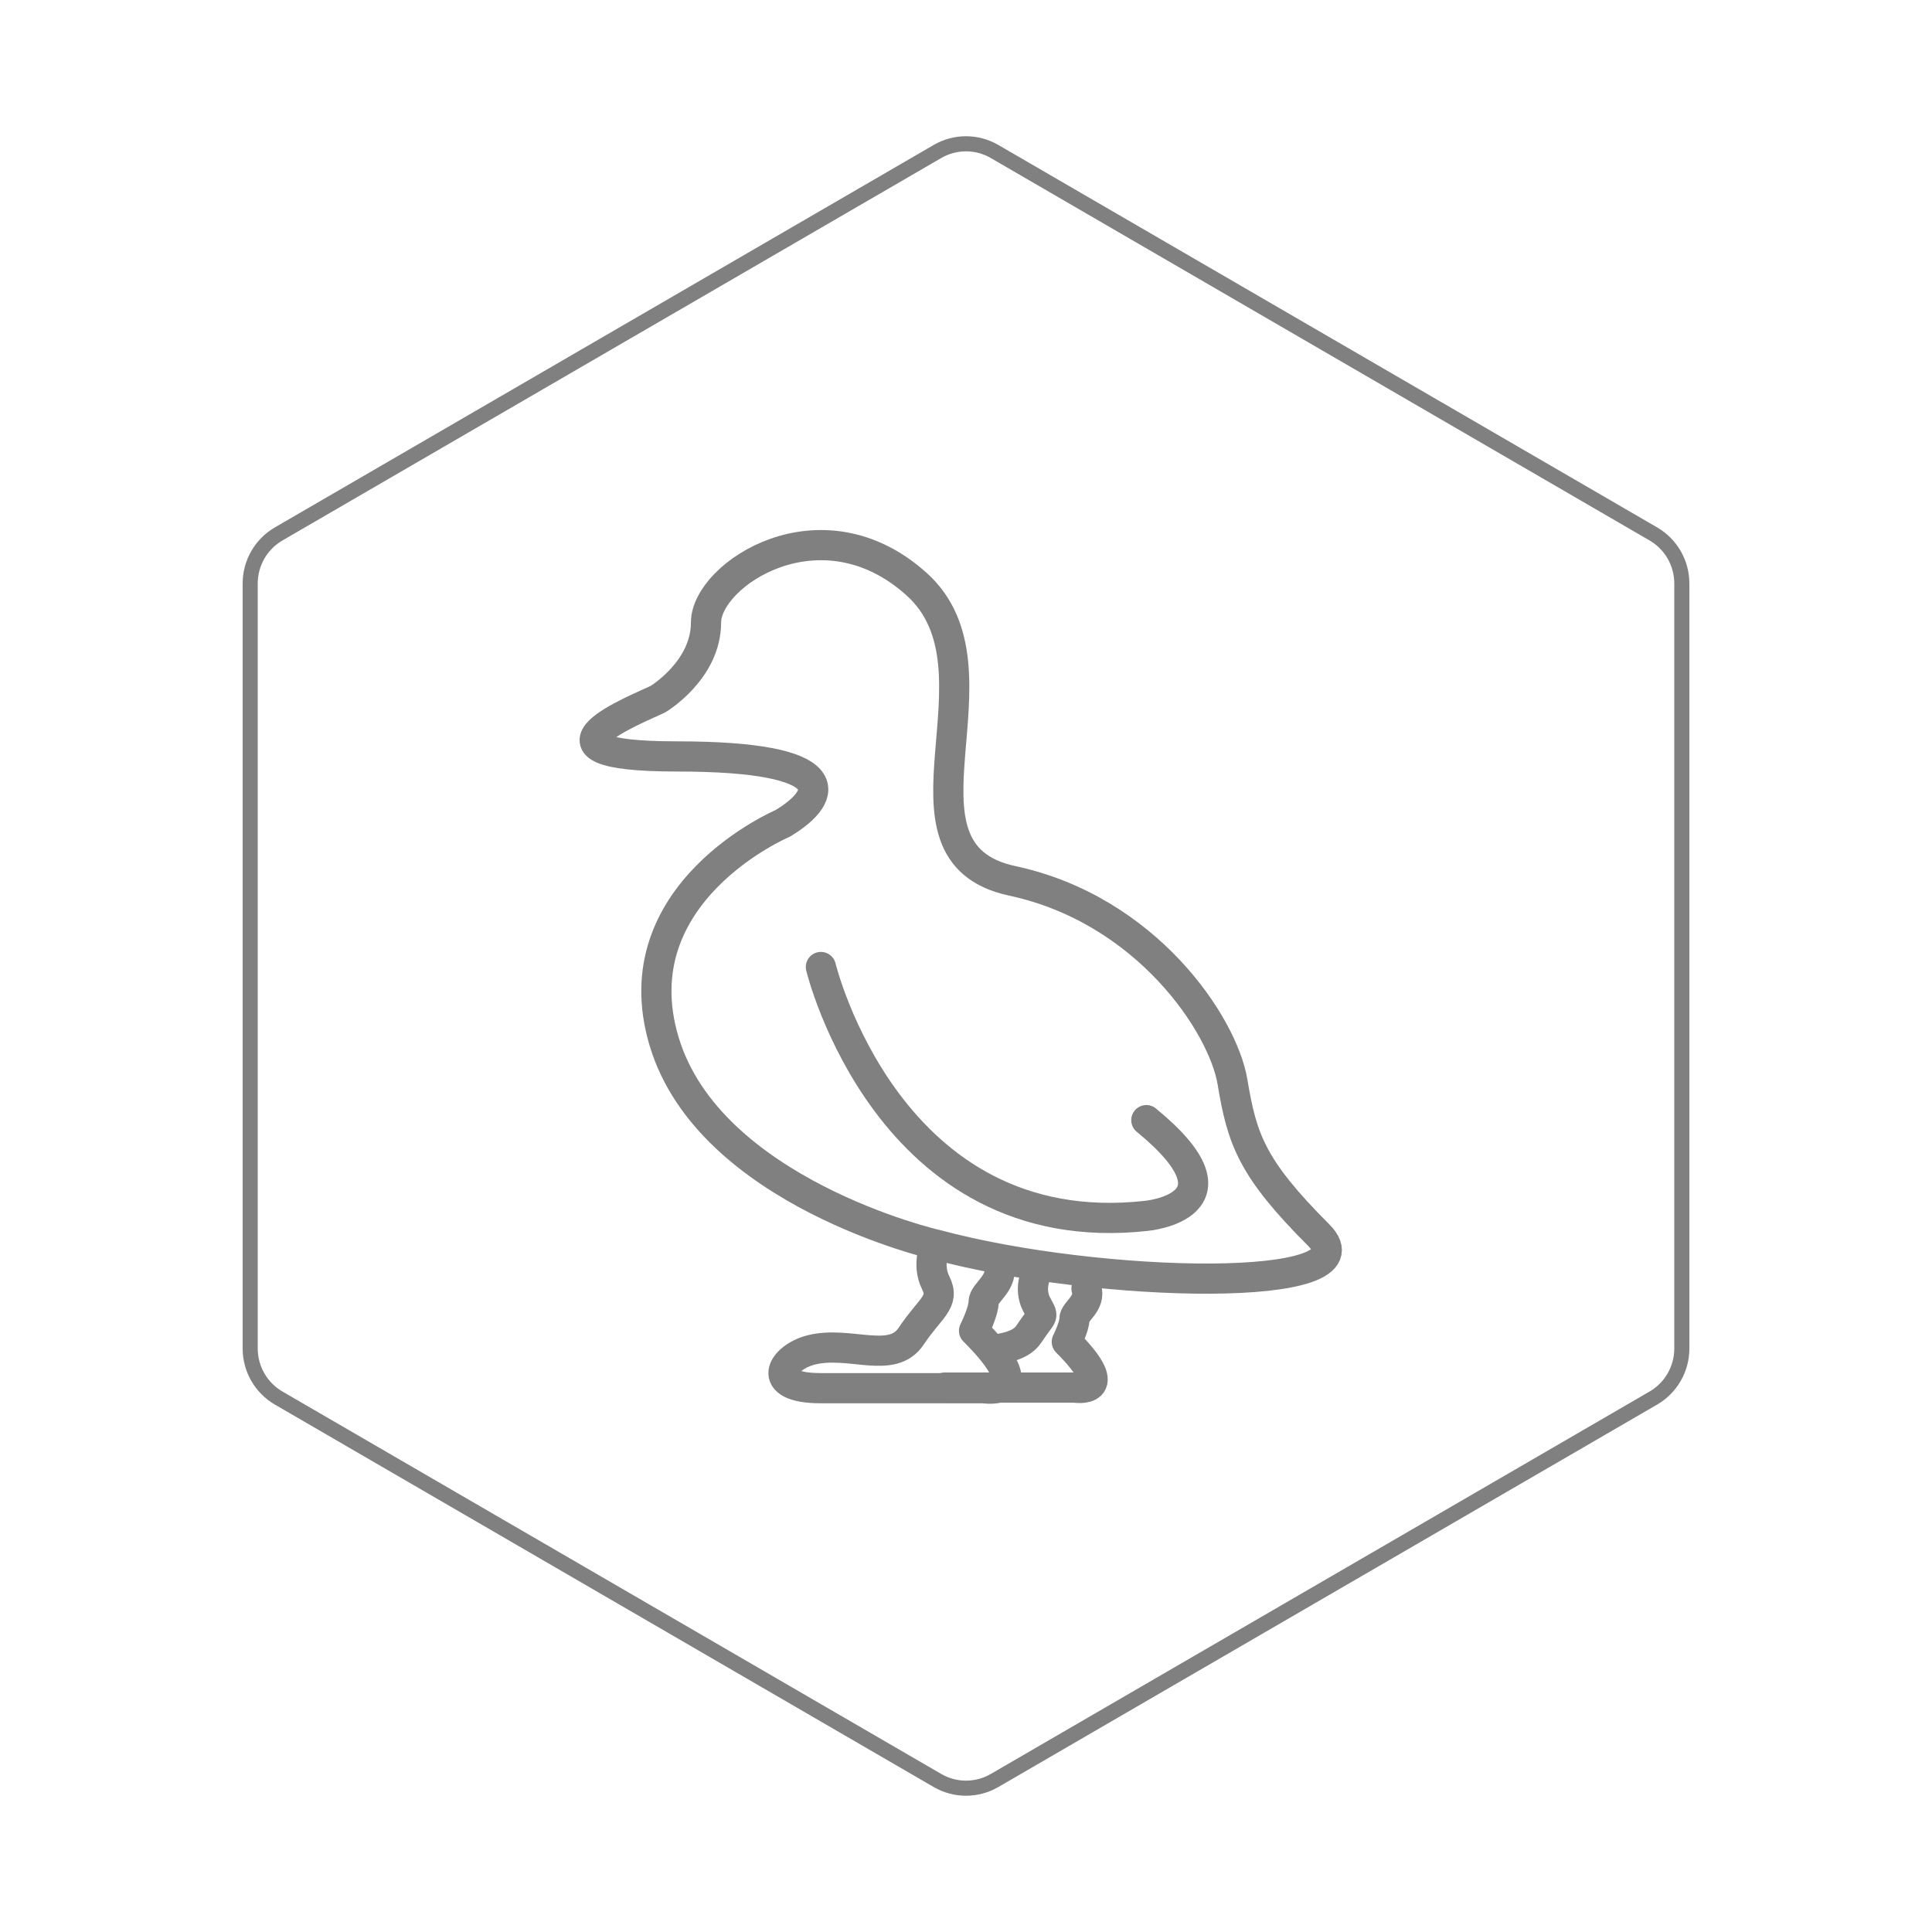 <svg id="hexo" viewBox="0 0 128 128" xmlns="http://www.w3.org/2000/svg">
  <g id="border">
    <path stroke="#808080" fill="none" stroke-width="1" d="m62.112,10.035c1.169,-0.678 2.608,-0.678 3.777,0l43.649,25.339c1.169,0.678 1.888,1.931 1.888,3.288l0,50.675c0,1.358 -0.719,2.611 -1.888,3.288l-43.649,25.339c-1.169,0.678 -2.608,0.678 -3.777,0l-43.649,-25.339c-1.169,-0.678 -1.888,-1.931 -1.888,-3.288l0,-50.675c0,-1.358 0.719,-2.611 1.888,-3.288l43.649,-25.339z" id="svg_1"/>
  </g>
  <svg id="emoji" x="28" y="28" viewBox="0 0 128 128" xmlns="http://www.w3.org/2000/svg">
  <g id="line">
    <path fill="none" stroke="#808080" stroke-linecap="round" stroke-linejoin="round" stroke-miterlimit="10" stroke-width="2" d="M47.947,46.212c6.976,5.707,0,6.342,0,6.342c-17.122,1.903-21.561-16.488-21.561-16.488"/>
    <path fill="none" stroke="#808080" stroke-linecap="round" stroke-linejoin="round" stroke-miterlimit="10" stroke-width="2" d="M34.017,54.46c10.796,2.909,29.291,3.308,25.345-0.637c-4.439-4.439-5.073-6.342-5.707-10.146 s-5.707-11.415-14.586-13.317c-8.878-1.903,0-13.951-6.342-19.659s-13.951-0.634-13.951,2.537 s-3.171,5.073-3.171,5.073c-1.268,0.634-9.512,3.805,1.268,3.805s10.146,2.537,6.976,4.439 c0,0-10.808,4.585-7.849,14.447c3,10,17.996,13.456,17.996,13.456s-0.634,1.268,0,2.537s-0.366,1.634-1.634,3.537 c-1.268,1.903-4.073,0.268-6.61,0.902c-1.946,0.486-3.171,2.537,0.634,2.537s10.781,0,10.781,0 s3.805,0.634-0.634-3.805c0,0,0.634-1.268,0.634-1.903s1.374-1.268,1.004-2.537"/>
    <path fill="none" stroke="#808080" stroke-linecap="round" stroke-linejoin="round" stroke-miterlimit="10" stroke-width="2" d="M34.602,63.931c1.163,0,2.699,0,4.149,0c2.326,0,4.432,0,4.432,0s3.029,0.505-0.505-3.029 c0,0,0.505-1.01,0.505-1.514s1.094-1.01,0.799-2.019"/>
    <path fill="none" stroke="#808080" stroke-linecap="round" stroke-linejoin="round" stroke-miterlimit="10" stroke-width="2" d="M40.66,56.359c0,0-0.505,1.01,0,2.019c0.505,1.01,0.505,0.505-0.505,2.019c-0.408,0.612-1.225,0.883-2.354,1.035"/>
  </g>
</svg>
</svg>
